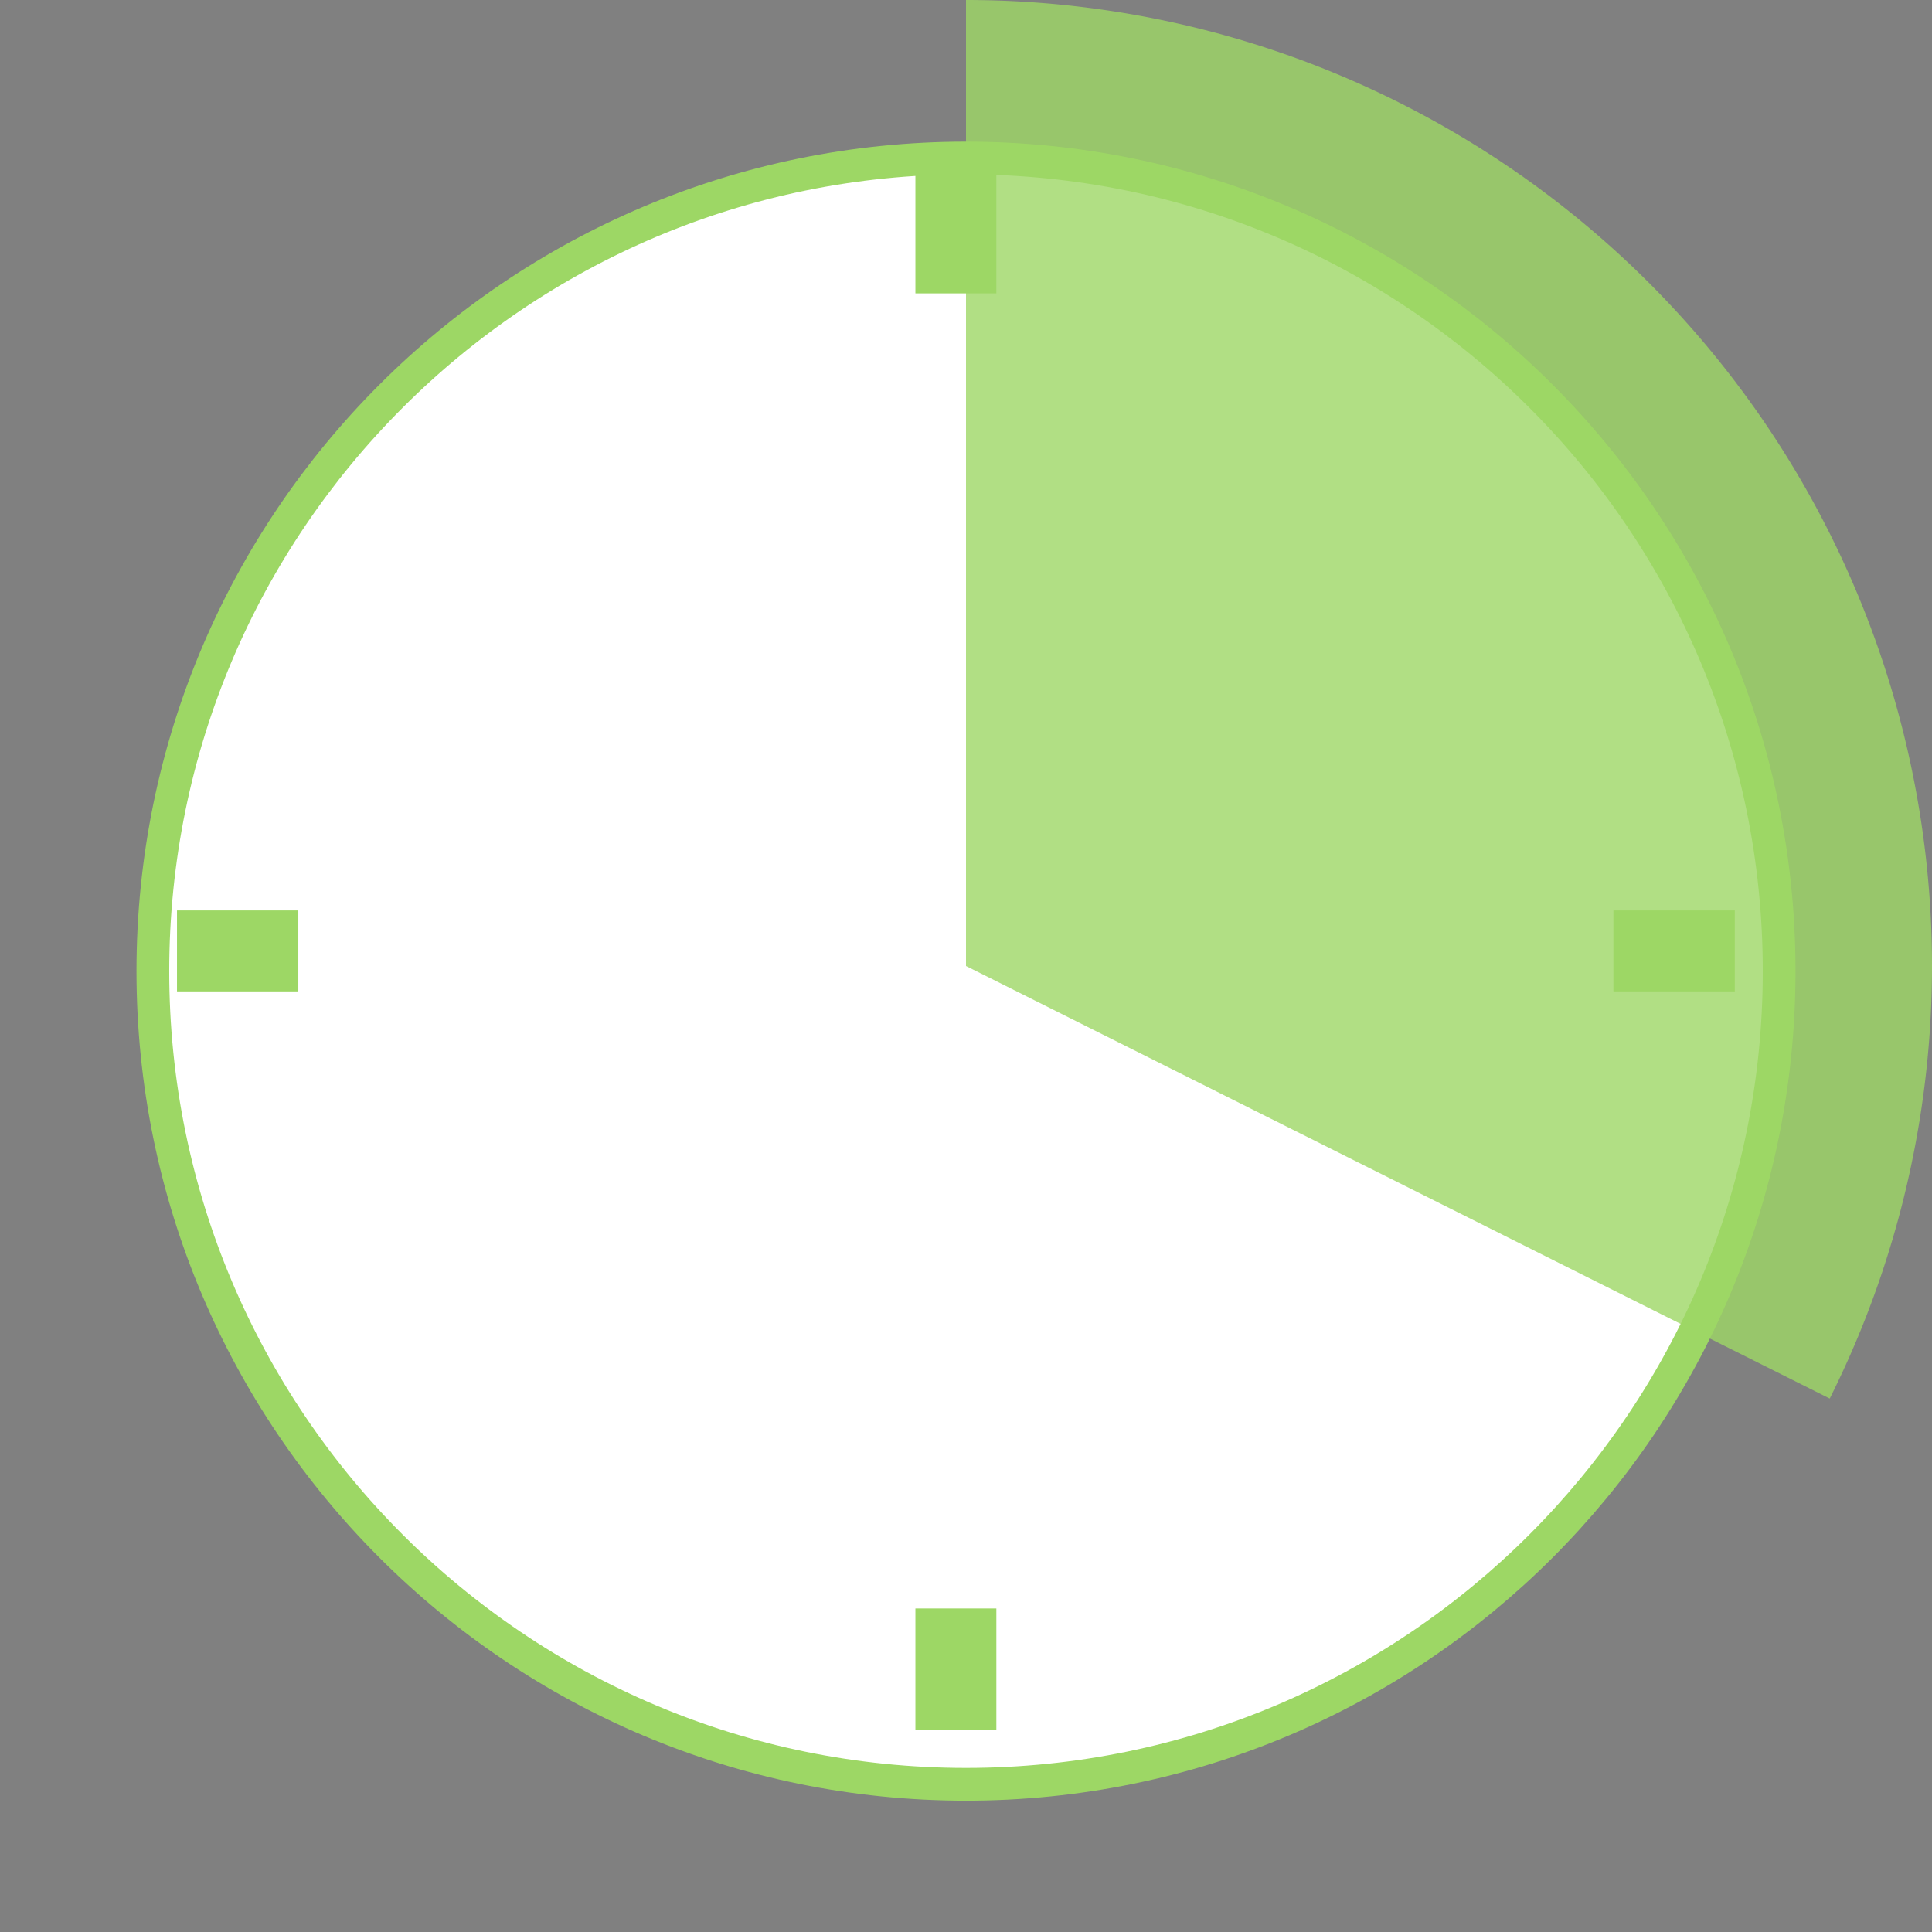 <svg width="59" height="59" fill="none" xmlns="http://www.w3.org/2000/svg"><rect width="100%" height="100%" fill="#808080" stroke="none"/><path d="M13.8 35.128c-1.312 0-2.315-.49-3.008-1.472-.683-.981-1.024-2.41-1.024-4.288 0-1.888.341-3.323 1.024-4.304.693-.981 1.696-1.472 3.008-1.472s2.31.49 2.992 1.472c.693.97 1.04 2.4 1.04 4.288 0 1.888-.347 3.323-1.04 4.304-.683.981-1.68 1.472-2.992 1.472zm0-1.328c.821 0 1.424-.357 1.808-1.072.384-.715.576-1.84.576-3.376 0-1.536-.192-2.656-.576-3.36-.384-.715-.987-1.072-1.808-1.072-.821 0-1.424.357-1.808 1.072-.384.704-.576 1.824-.576 3.36 0 1.525.192 2.65.576 3.376.384.715.987 1.072 1.808 1.072zm9.594 1.328c-1.312 0-2.315-.49-3.008-1.472-.683-.981-1.024-2.41-1.024-4.288 0-1.888.341-3.323 1.024-4.304.693-.981 1.696-1.472 3.008-1.472s2.31.49 2.992 1.472c.693.97 1.04 2.4 1.04 4.288 0 1.888-.347 3.323-1.04 4.304-.683.981-1.68 1.472-2.992 1.472zm0-1.328c.821 0 1.424-.357 1.808-1.072.384-.715.576-1.84.576-3.376 0-1.536-.192-2.656-.576-3.36-.384-.715-.987-1.072-1.808-1.072-.822 0-1.424.357-1.808 1.072-.384.704-.576 1.824-.576 3.36 0 1.525.192 2.65.576 3.376.384.715.986 1.072 1.808 1.072zm6.698-4.704a1.03 1.03 0 01-.736-.288.997.997 0 01-.289-.736c0-.299.096-.544.288-.736.203-.203.448-.304.736-.304a.95.95 0 01.72.304.997.997 0 01.288.736.997.997 0 01-.288.736.977.977 0 01-.72.288zm0 5.984a1.03 1.03 0 01-.736-.288.997.997 0 01-.289-.736c0-.299.096-.544.288-.736.203-.203.448-.304.736-.304a.95.95 0 01.72.304.997.997 0 01.288.736.997.997 0 01-.288.736.977.977 0 01-.72.288zm6.708.048c-1.312 0-2.315-.49-3.008-1.472-.683-.981-1.024-2.41-1.024-4.288 0-1.888.341-3.323 1.024-4.304.693-.981 1.696-1.472 3.008-1.472s2.31.49 2.992 1.472c.693.97 1.04 2.4 1.04 4.288 0 1.888-.347 3.323-1.04 4.304-.683.981-1.68 1.472-2.992 1.472zm0-1.328c.821 0 1.424-.357 1.808-1.072.384-.715.576-1.84.576-3.376 0-1.536-.192-2.656-.576-3.36-.384-.715-.987-1.072-1.808-1.072-.821 0-1.424.357-1.808 1.072-.384.704-.576 1.824-.576 3.36 0 1.525.192 2.65.576 3.376.384.715.987 1.072 1.808 1.072zm12.73-.16c.256 0 .448.059.576.176.128.117.192.283.192.496 0 .459-.256.688-.768.688h-5.344c-.523 0-.784-.23-.784-.688 0-.213.064-.379.192-.496.138-.117.336-.176.592-.176h1.84v-7.984l-1.648 1.04a.618.618 0 01-.32.096c-.182 0-.342-.08-.48-.24a.848.848 0 01-.192-.544c0-.245.106-.437.32-.576l2.464-1.568c.245-.15.48-.224.704-.224a.78.78 0 01.576.224c.15.15.224.352.224.608v9.168h1.856z" fill="#633A2F"/><path d="M54.332 29.657c0 13.714-11.118 24.832-24.832 24.832S4.668 43.37 4.668 29.657 15.786 4.825 29.5 4.825s24.832 11.118 24.832 24.832z" fill="#fff" stroke="#9DD765"/><path d="M29.5 0a29.5 29.5 0 0126.377 42.71L29.5 29.5V0z" fill="#9DD765" fill-opacity=".8"/><path d="M9.11 27.803H5.405v2.472H9.11v-2.472zm43.868 0h-3.707v2.472h3.707v-2.472zM30.427 8.959V5.252h-2.472v3.707h2.472zm0 43.867V49.12h-2.472v3.707h2.472z" fill="#9DD765"/></svg>